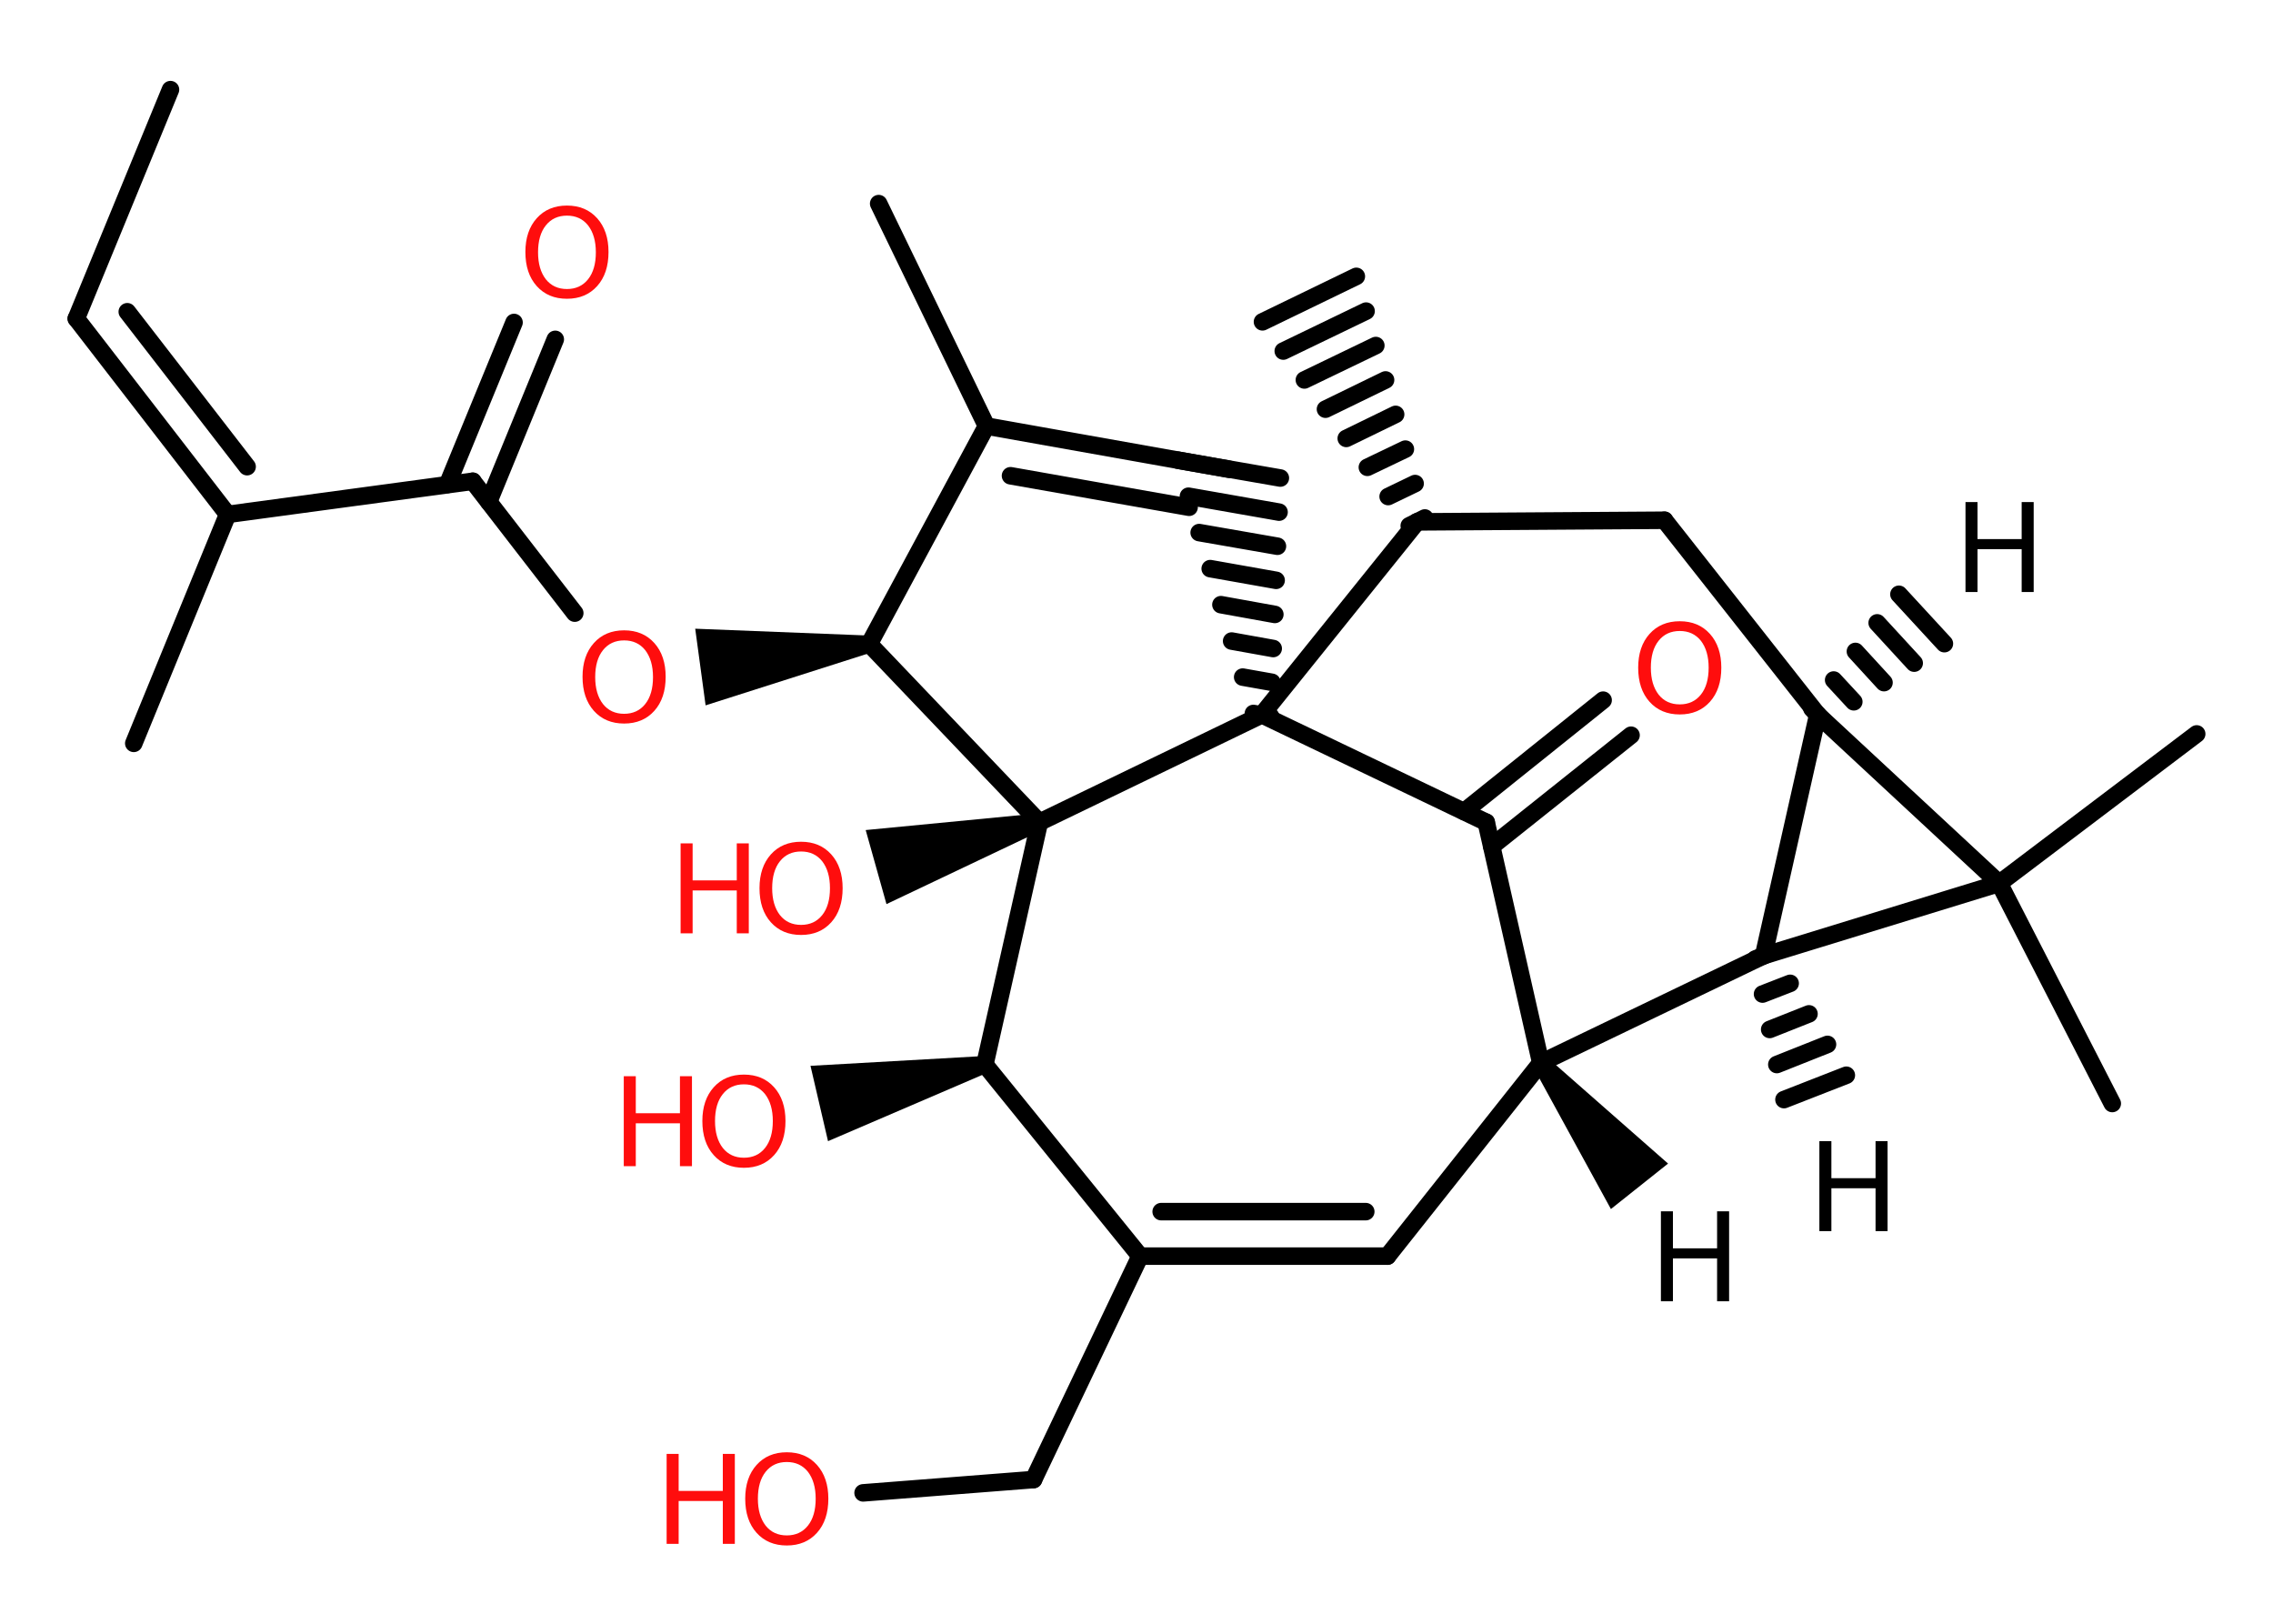 <?xml version='1.0' encoding='UTF-8'?>
<!DOCTYPE svg PUBLIC "-//W3C//DTD SVG 1.1//EN" "http://www.w3.org/Graphics/SVG/1.1/DTD/svg11.dtd">
<svg version='1.2' xmlns='http://www.w3.org/2000/svg' xmlns:xlink='http://www.w3.org/1999/xlink' width='70.0mm' height='50.0mm' viewBox='0 0 70.0 50.0'>
  <desc>Generated by the Chemistry Development Kit (http://github.com/cdk)</desc>
  <g stroke-linecap='round' stroke-linejoin='round' stroke='#000000' stroke-width='.54' fill='#FF0D0D'>
    <rect x='.0' y='.0' width='70.0' height='50.0' fill='#FFFFFF' stroke='none'/>
    <g id='mol1' class='mol'>
      <line id='mol1bnd1' class='bond' x1='26.58' y1='45.97' x2='31.83' y2='45.56'/>
      <line id='mol1bnd2' class='bond' x1='31.83' y1='45.56' x2='35.11' y2='38.68'/>
      <g id='mol1bnd3' class='bond'>
        <line x1='35.11' y1='38.68' x2='42.73' y2='38.68'/>
        <line x1='35.76' y1='37.31' x2='42.06' y2='37.31'/>
      </g>
      <line id='mol1bnd4' class='bond' x1='42.73' y1='38.68' x2='47.45' y2='32.73'/>
      <path id='mol1bnd5' class='bond' d='M47.66 32.57l-.42 .33l2.37 4.33l.88 -.7l.88 -.7z' stroke='none' fill='#000000'/>
      <line id='mol1bnd6' class='bond' x1='47.45' y1='32.73' x2='45.77' y2='25.32'/>
      <g id='mol1bnd7' class='bond'>
        <line x1='45.09' y1='24.99' x2='49.37' y2='21.56'/>
        <line x1='45.94' y1='26.06' x2='50.23' y2='22.64'/>
      </g>
      <line id='mol1bnd8' class='bond' x1='45.77' y1='25.32' x2='38.86' y2='22.01'/>
      <g id='mol1bnd9' class='bond'>
        <line x1='38.6' y1='21.97' x2='39.13' y2='22.06'/>
        <line x1='38.27' y1='20.85' x2='39.17' y2='21.01'/>
        <line x1='37.93' y1='19.74' x2='39.21' y2='19.97'/>
        <line x1='37.6' y1='18.62' x2='39.26' y2='18.92'/>
        <line x1='37.27' y1='17.51' x2='39.3' y2='17.87'/>
        <line x1='36.93' y1='16.4' x2='39.34' y2='16.82'/>
        <line x1='36.6' y1='15.28' x2='39.39' y2='15.77'/>
        <line x1='36.27' y1='14.17' x2='39.43' y2='14.72'/>
      </g>
      <g id='mol1bnd10' class='bond'>
        <line x1='37.85' y1='14.45' x2='30.38' y2='13.12'/>
        <line x1='36.62' y1='15.62' x2='31.12' y2='14.65'/>
      </g>
      <line id='mol1bnd11' class='bond' x1='30.38' y1='13.12' x2='27.06' y2='6.27'/>
      <line id='mol1bnd12' class='bond' x1='30.38' y1='13.12' x2='26.77' y2='19.83'/>
      <path id='mol1bnd13' class='bond' d='M26.81 20.1l-.07 -.53l-5.33 -.21l.16 1.18l.16 1.18z' stroke='none' fill='#000000'/>
      <line id='mol1bnd14' class='bond' x1='17.7' y1='18.88' x2='14.56' y2='14.82'/>
      <g id='mol1bnd15' class='bond'>
        <line x1='13.78' y1='14.92' x2='15.83' y2='9.93'/>
        <line x1='15.05' y1='15.45' x2='17.1' y2='10.45'/>
      </g>
      <line id='mol1bnd16' class='bond' x1='14.56' y1='14.82' x2='7.01' y2='15.84'/>
      <line id='mol1bnd17' class='bond' x1='7.01' y1='15.84' x2='4.12' y2='22.89'/>
      <g id='mol1bnd18' class='bond'>
        <line x1='2.35' y1='9.81' x2='7.01' y2='15.84'/>
        <line x1='3.92' y1='9.6' x2='7.61' y2='14.37'/>
      </g>
      <line id='mol1bnd19' class='bond' x1='2.35' y1='9.81' x2='5.25' y2='2.76'/>
      <line id='mol1bnd20' class='bond' x1='26.77' y1='19.83' x2='32.01' y2='25.32'/>
      <line id='mol1bnd21' class='bond' x1='38.86' y1='22.01' x2='32.01' y2='25.32'/>
      <path id='mol1bnd22' class='bond' d='M32.08 25.57l-.14 -.52l-5.28 .51l.32 1.14l.32 1.14z' stroke='none' fill='#000000'/>
      <line id='mol1bnd23' class='bond' x1='32.01' y1='25.32' x2='30.33' y2='32.78'/>
      <line id='mol1bnd24' class='bond' x1='35.11' y1='38.68' x2='30.33' y2='32.78'/>
      <path id='mol1bnd25' class='bond' d='M30.39 33.04l-.12 -.52l-5.31 .3l.27 1.16l.27 1.16z' stroke='none' fill='#000000'/>
      <line id='mol1bnd26' class='bond' x1='38.86' y1='22.01' x2='43.64' y2='16.07'/>
      <g id='mol1bnd27' class='bond'>
        <line x1='43.4' y1='16.19' x2='43.88' y2='15.95'/>
        <line x1='42.75' y1='15.29' x2='43.58' y2='14.89'/>
        <line x1='42.11' y1='14.39' x2='43.28' y2='13.83'/>
        <line x1='41.46' y1='13.5' x2='42.98' y2='12.76'/>
        <line x1='40.82' y1='12.6' x2='42.67' y2='11.7'/>
        <line x1='40.17' y1='11.7' x2='42.37' y2='10.64'/>
        <line x1='39.52' y1='10.81' x2='42.07' y2='9.58'/>
        <line x1='38.88' y1='9.91' x2='41.77' y2='8.51'/>
      </g>
      <line id='mol1bnd28' class='bond' x1='43.64' y1='16.07' x2='51.26' y2='16.02'/>
      <line id='mol1bnd29' class='bond' x1='51.26' y1='16.02' x2='55.98' y2='22.01'/>
      <g id='mol1bnd30' class='bond'>
        <line x1='55.8' y1='21.82' x2='56.17' y2='22.21'/>
        <line x1='56.47' y1='20.94' x2='57.09' y2='21.61'/>
        <line x1='57.14' y1='20.06' x2='58.02' y2='21.02'/>
        <line x1='57.81' y1='19.18' x2='58.95' y2='20.42'/>
        <line x1='58.48' y1='18.3' x2='59.88' y2='19.82'/>
      </g>
      <line id='mol1bnd31' class='bond' x1='55.98' y1='22.01' x2='61.57' y2='27.2'/>
      <line id='mol1bnd32' class='bond' x1='61.57' y1='27.2' x2='65.05' y2='33.98'/>
      <line id='mol1bnd33' class='bond' x1='61.57' y1='27.2' x2='67.65' y2='22.6'/>
      <line id='mol1bnd34' class='bond' x1='61.57' y1='27.2' x2='54.31' y2='29.43'/>
      <line id='mol1bnd35' class='bond' x1='47.45' y1='32.73' x2='54.31' y2='29.43'/>
      <line id='mol1bnd36' class='bond' x1='55.98' y1='22.01' x2='54.31' y2='29.43'/>
      <g id='mol1bnd37' class='bond'>
        <line x1='54.56' y1='29.33' x2='54.06' y2='29.53'/>
        <line x1='55.13' y1='30.28' x2='54.28' y2='30.61'/>
        <line x1='55.71' y1='31.22' x2='54.5' y2='31.7'/>
        <line x1='56.28' y1='32.16' x2='54.72' y2='32.78'/>
        <line x1='56.86' y1='33.11' x2='54.94' y2='33.86'/>
      </g>
      <g id='mol1atm1' class='atom'>
        <path d='M24.23 45.02q-.41 .0 -.65 .3q-.24 .3 -.24 .83q.0 .52 .24 .83q.24 .3 .65 .3q.41 .0 .65 -.3q.24 -.3 .24 -.83q.0 -.52 -.24 -.83q-.24 -.3 -.65 -.3zM24.23 44.72q.58 .0 .93 .39q.35 .39 .35 1.04q.0 .66 -.35 1.05q-.35 .39 -.93 .39q-.58 .0 -.93 -.39q-.35 -.39 -.35 -1.05q.0 -.65 .35 -1.04q.35 -.39 .93 -.39z' stroke='none'/>
        <path d='M20.53 44.77h.37v1.14h1.36v-1.14h.37v2.77h-.37v-1.32h-1.36v1.32h-.37v-2.77z' stroke='none'/>
      </g>
      <path id='mol1atm6' class='atom' d='M51.15 37.3h.37v1.14h1.36v-1.14h.37v2.77h-.37v-1.32h-1.36v1.32h-.37v-2.77z' stroke='none' fill='#000000'/>
      <path id='mol1atm8' class='atom' d='M51.73 19.43q-.41 .0 -.65 .3q-.24 .3 -.24 .83q.0 .52 .24 .83q.24 .3 .65 .3q.41 .0 .65 -.3q.24 -.3 .24 -.83q.0 -.52 -.24 -.83q-.24 -.3 -.65 -.3zM51.73 19.13q.58 .0 .93 .39q.35 .39 .35 1.04q.0 .66 -.35 1.05q-.35 .39 -.93 .39q-.58 .0 -.93 -.39q-.35 -.39 -.35 -1.05q.0 -.65 .35 -1.04q.35 -.39 .93 -.39z' stroke='none'/>
      <path id='mol1atm14' class='atom' d='M19.22 19.72q-.41 .0 -.65 .3q-.24 .3 -.24 .83q.0 .52 .24 .83q.24 .3 .65 .3q.41 .0 .65 -.3q.24 -.3 .24 -.83q.0 -.52 -.24 -.83q-.24 -.3 -.65 -.3zM19.22 19.41q.58 .0 .93 .39q.35 .39 .35 1.04q.0 .66 -.35 1.05q-.35 .39 -.93 .39q-.58 .0 -.93 -.39q-.35 -.39 -.35 -1.05q.0 -.65 .35 -1.04q.35 -.39 .93 -.39z' stroke='none'/>
      <path id='mol1atm16' class='atom' d='M17.46 6.64q-.41 .0 -.65 .3q-.24 .3 -.24 .83q.0 .52 .24 .83q.24 .3 .65 .3q.41 .0 .65 -.3q.24 -.3 .24 -.83q.0 -.52 -.24 -.83q-.24 -.3 -.65 -.3zM17.46 6.33q.58 .0 .93 .39q.35 .39 .35 1.04q.0 .66 -.35 1.05q-.35 .39 -.93 .39q-.58 .0 -.93 -.39q-.35 -.39 -.35 -1.05q.0 -.65 .35 -1.04q.35 -.39 .93 -.39z' stroke='none'/>
      <g id='mol1atm22' class='atom'>
        <path d='M24.67 26.22q-.41 .0 -.65 .3q-.24 .3 -.24 .83q.0 .52 .24 .83q.24 .3 .65 .3q.41 .0 .65 -.3q.24 -.3 .24 -.83q.0 -.52 -.24 -.83q-.24 -.3 -.65 -.3zM24.67 25.92q.58 .0 .93 .39q.35 .39 .35 1.04q.0 .66 -.35 1.05q-.35 .39 -.93 .39q-.58 .0 -.93 -.39q-.35 -.39 -.35 -1.05q.0 -.65 .35 -1.04q.35 -.39 .93 -.39z' stroke='none'/>
        <path d='M20.96 25.97h.37v1.14h1.36v-1.14h.37v2.77h-.37v-1.32h-1.36v1.32h-.37v-2.77z' stroke='none'/>
      </g>
      <g id='mol1atm24' class='atom'>
        <path d='M22.91 33.39q-.41 .0 -.65 .3q-.24 .3 -.24 .83q.0 .52 .24 .83q.24 .3 .65 .3q.41 .0 .65 -.3q.24 -.3 .24 -.83q.0 -.52 -.24 -.83q-.24 -.3 -.65 -.3zM22.91 33.09q.58 .0 .93 .39q.35 .39 .35 1.04q.0 .66 -.35 1.05q-.35 .39 -.93 .39q-.58 .0 -.93 -.39q-.35 -.39 -.35 -1.05q.0 -.65 .35 -1.04q.35 -.39 .93 -.39z' stroke='none'/>
        <path d='M19.21 33.14h.37v1.14h1.36v-1.14h.37v2.77h-.37v-1.32h-1.36v1.32h-.37v-2.77z' stroke='none'/>
      </g>
      <path id='mol1atm29' class='atom' d='M60.53 15.46h.37v1.14h1.36v-1.14h.37v2.77h-.37v-1.32h-1.36v1.32h-.37v-2.77z' stroke='none' fill='#000000'/>
      <path id='mol1atm34' class='atom' d='M56.03 35.14h.37v1.14h1.36v-1.14h.37v2.77h-.37v-1.32h-1.36v1.32h-.37v-2.77z' stroke='none' fill='#000000'/>
    </g>
  </g>
</svg>
